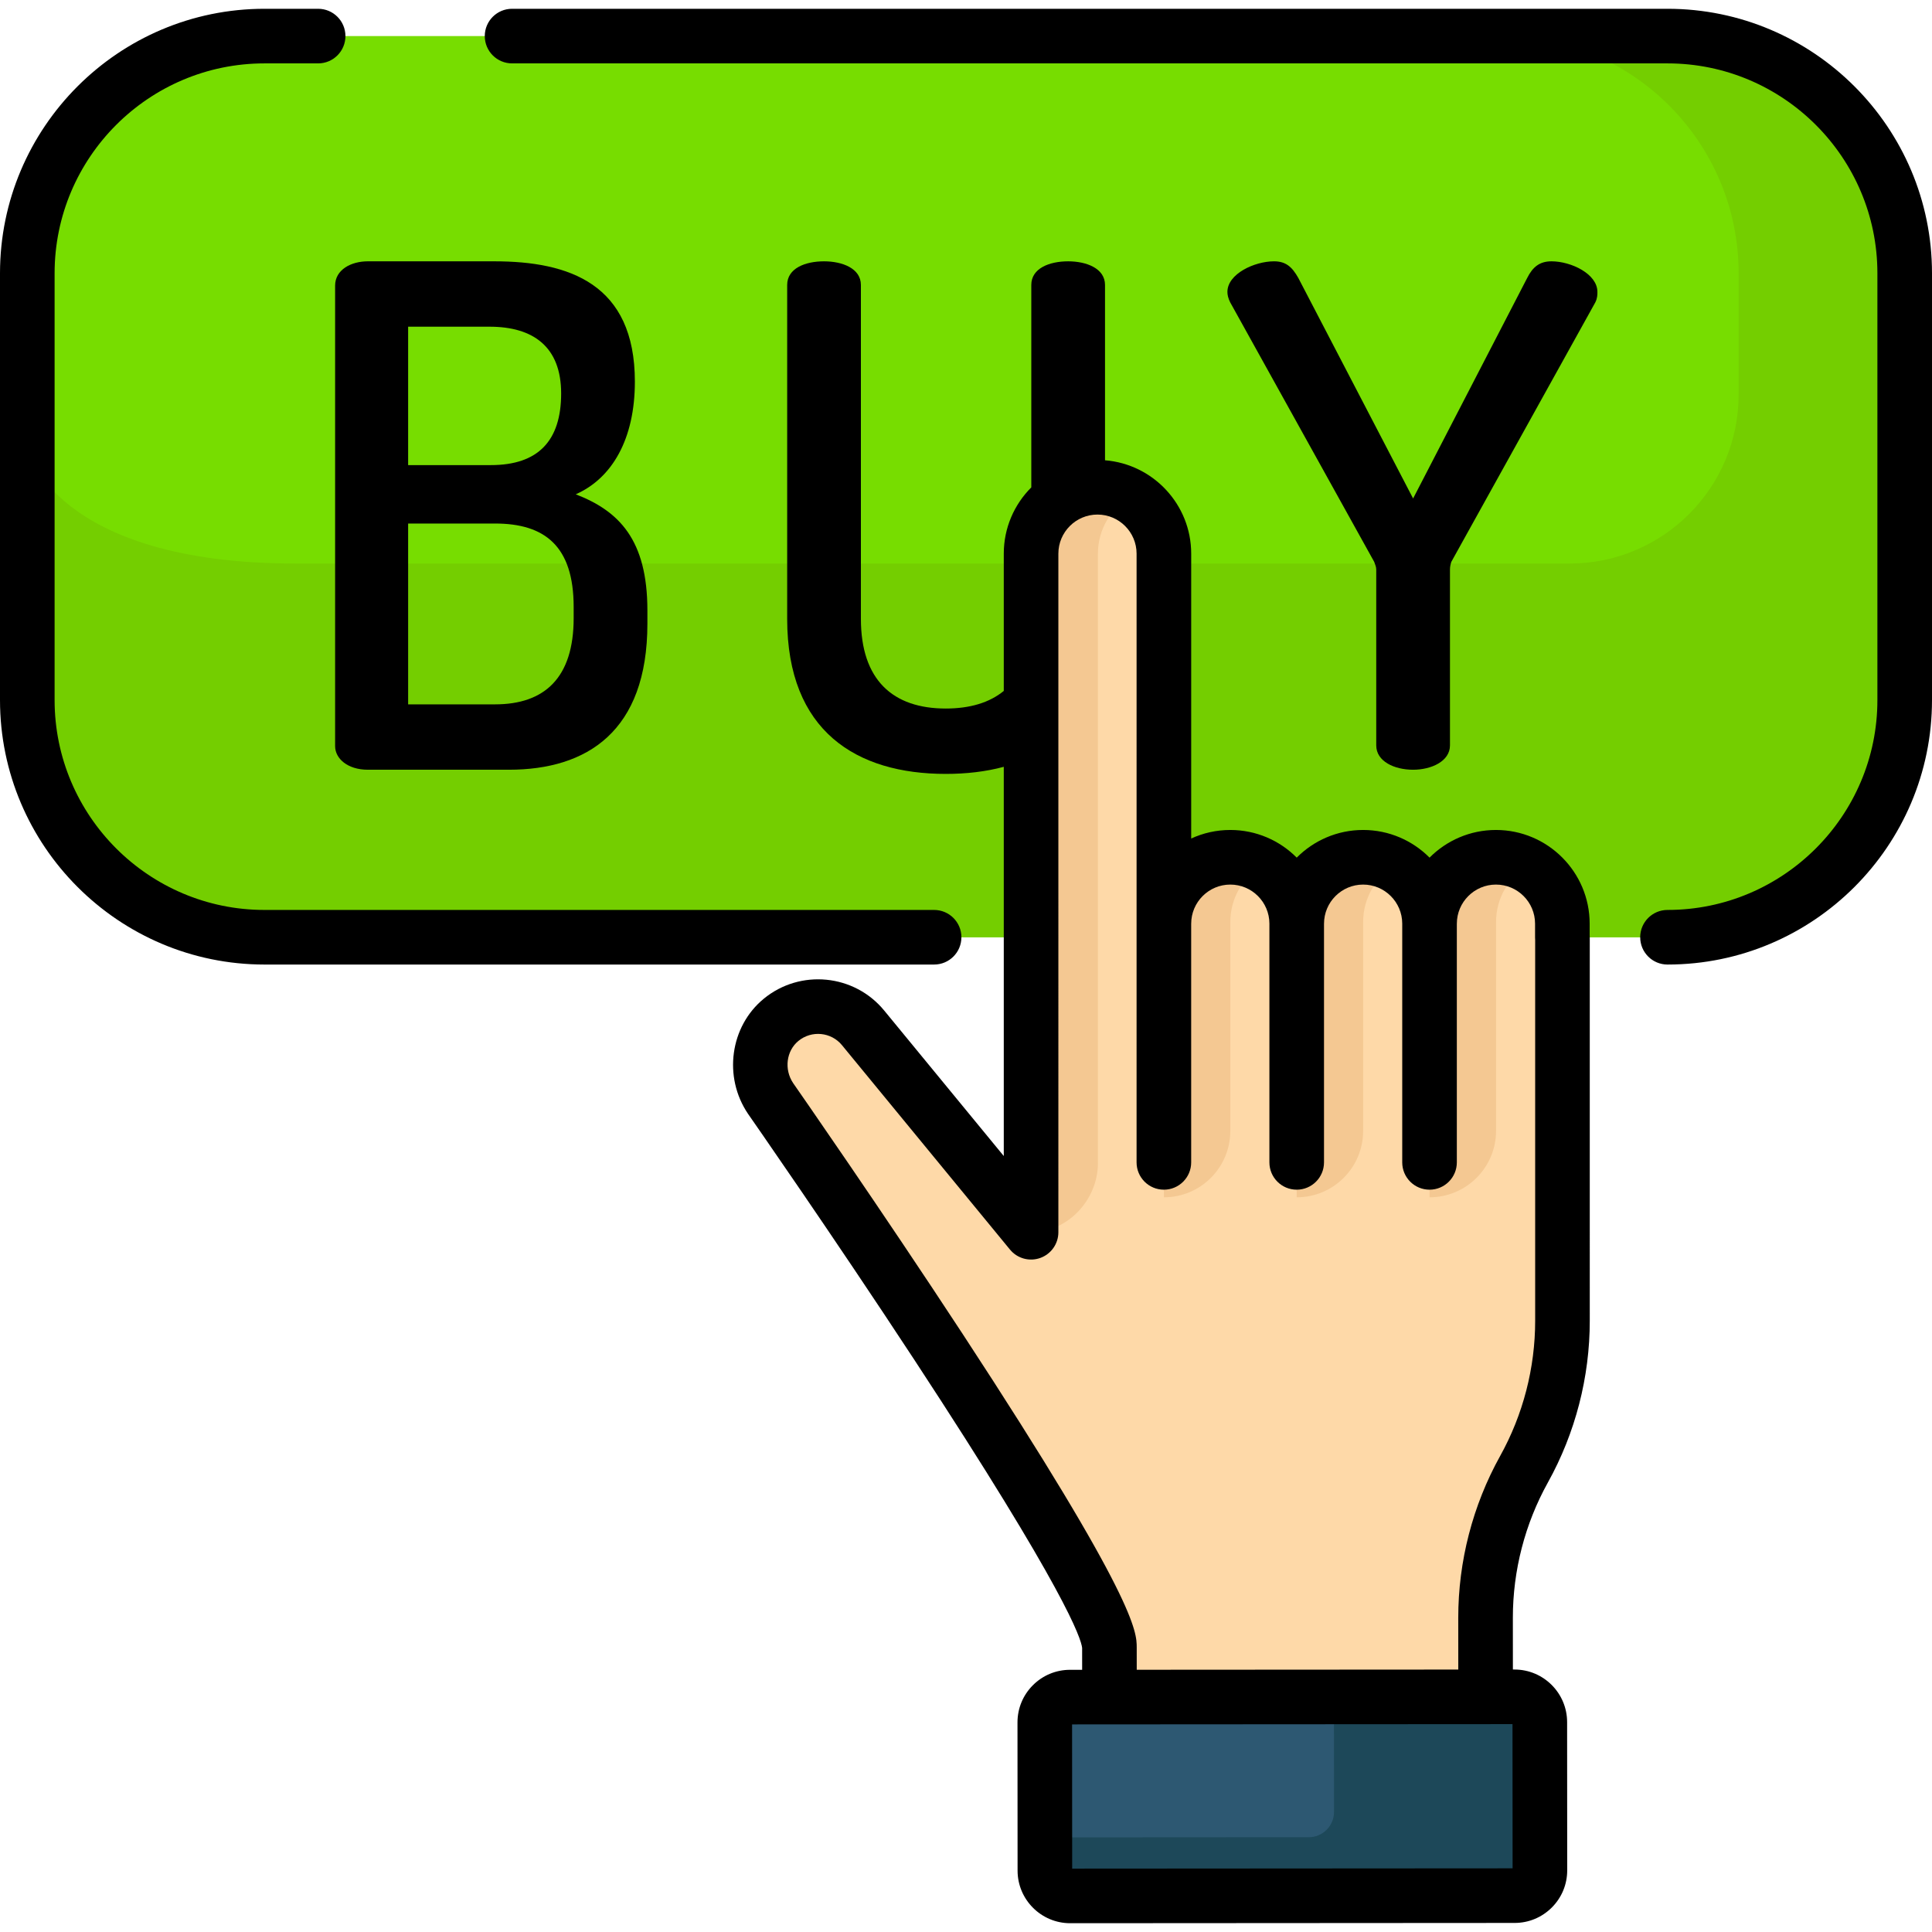 <?xml version="1.0" encoding="iso-8859-1"?>
<!-- Generator: Adobe Illustrator 19.0.0, SVG Export Plug-In . SVG Version: 6.00 Build 0)  -->
<svg version="1.1" id="Capa_1" xmlns="http://www.w3.org/2000/svg" xmlns:xlink="http://www.w3.org/1999/xlink" x="0px" y="0px"
	 viewBox="0 0 512 512" style="enable-background:new 0 0 512 512;" xml:space="preserve">
<path style="fill:#77DD00;" d="M441.904,248.38H70.096c-34.717,0-62.861-28.144-62.861-62.861V72.424
	c0-34.717,28.144-62.861,62.861-62.861h371.808c34.717,0,62.861,28.144,62.861,62.861v113.095
	C504.765,220.236,476.621,248.38,441.904,248.38z"/>
<path style="fill:#74CE00;" d="M504.765,78.165v-5.741c0-34.717-28.144-62.861-62.861-62.861h-44.008
	c34.717,0,62.861,28.144,62.861,62.861v32.108c0,24.75-20.064,44.815-44.815,44.815H78.417c-64.188,0-71.182-30.296-71.182-30.296
	v66.468c0,34.717,28.144,62.861,62.861,62.861h327.8h44.008c34.717,0,62.861-28.144,62.861-62.861v-63.36
	C506.14,110.049,504.765,94.772,504.765,78.165z"/>
<path style="fill:#FED9A8;" d="M414.042,244.786c0-9.72-7.88-17.599-17.599-17.599s-17.599,7.88-17.599,17.599
	c0-9.72-7.88-17.599-17.6-17.599s-17.599,7.88-17.599,17.599c0-9.72-7.88-17.599-17.6-17.599s-17.6,7.88-17.6,17.599v-98.059
	c0-9.72-7.88-17.6-17.599-17.6c-9.72,0-17.6,7.88-17.6,17.6v179.831l-44.526-54.175c-5.382-6.549-15.079-7.556-21.704-2.133
	c-6.22,5.091-7.296,14.216-2.792,20.874c0,0,89.776,128.641,89.786,145.493l0.031,50.342l99.683-0.061l-0.036-58.153
	c-0.008-13.78,3.499-27.334,10.191-39.38l0,0c6.692-12.046,10.2-25.6,10.191-39.38l-0.028-9.745V244.786z"/>
<path style="fill:#2D5872;" d="M283.614,502.437c-3.704,0.002-6.709-2.999-6.712-6.703l-0.024-39.272
	c-0.002-3.704,2.999-6.709,6.703-6.712l117.771-0.072c3.704-0.002,6.709,2.999,6.711,6.703l0.024,39.272
	c0.002,3.704-2.999,6.709-6.703,6.712L283.614,502.437"/>
<path style="fill:#1D4859;" d="M408.064,456.38c-0.002-3.704-3.007-6.706-6.712-6.703l-47.843,0.029l0.018,30.467
	c0.002,3.705-2.999,6.709-6.703,6.712l-69.928,0.043l0.005,8.805c0.002,3.704,3.007,6.706,6.711,6.703l117.771-0.072
	c3.704-0.002,6.706-3.007,6.703-6.711L408.064,456.38z"/>
<g>
	<path style="fill:#F4C892;" d="M396.442,227.186c-9.718,0-17.597,7.877-17.599,17.595v72.517c9.735,0,17.627-7.892,17.627-17.627
		v-55.335c0-6.351,3.377-11.895,8.421-14.989C402.383,227.971,399.505,227.186,396.442,227.186z"/>
	<path style="fill:#F4C892;" d="M343.644,317.299c9.72,0,17.6-7.88,17.6-17.6v-55.363c0-6.356,3.383-11.905,8.434-14.998
		c-2.505-1.371-5.378-2.152-8.434-2.152c-9.72,0-17.599,7.88-17.599,17.6L343.644,317.299L343.644,317.299z"/>
	<path style="fill:#F4C892;" d="M326.044,299.699v-55.363c0-6.356,3.383-11.905,8.434-14.998c-2.505-1.371-5.378-2.152-8.434-2.152
		c-9.718,0-17.597,7.877-17.599,17.595v72.517C318.165,317.299,326.044,309.419,326.044,299.699z"/>
	<path style="fill:#F4C892;" d="M299.703,131.536L299.703,131.536c-2.604-1.522-5.624-2.409-8.858-2.409
		c-9.72,0-17.6,7.879-17.6,17.599v179.831c9.72,0,17.714-8.592,17.714-18.312V146.727
		C290.959,140.24,294.479,134.589,299.703,131.536z"/>
</g>
<path d="M168.247,101.139c0-25.989-17.51-31.887-37.231-31.887H97.47c-4.424,0-8.663,2.212-8.663,6.451V197.72
	c0,3.317,3.318,6.266,8.663,6.266h37.416c20.644,0,36.679-10.137,36.679-38.706v-3.502c0-18.8-7.557-26.357-18.985-30.781
	C162.164,126.759,168.247,116.437,168.247,101.139z M108.16,86.578h21.565c11.612,0,18.985,5.345,18.985,17.694
	c0,12.534-6.083,18.985-18.617,18.985H108.16V86.578z M152.027,163.807c0,15.851-7.741,22.855-20.827,22.855h-23.04V138.74h23.039
	c13.087,0,20.827,5.898,20.827,22.117L152.027,163.807L152.027,163.807z"/>
<path d="M411.166,69.252c-3.133,0-4.976,1.475-6.451,4.424l-30.227,58.428l-30.413-58.428c-1.658-2.949-3.317-4.424-6.451-4.424
	c-5.16,0-12.348,3.318-12.348,8.11c0,0.738,0.184,1.659,0.737,2.765l38.153,68.75c0.185,0.553,0.553,1.29,0.553,2.027v46.632
	c0,4.239,4.792,6.451,9.769,6.451c4.792,0,9.769-2.212,9.769-6.451v-46.632c0-0.738,0.184-1.474,0.368-2.027l38.153-68.75
	c0.553-1.106,0.553-2.027,0.553-2.765C423.332,72.57,416.328,69.252,411.166,69.252z"/>
<path d="M421.276,244.786c0-13.694-11.141-24.835-24.834-24.835c-6.871,0-13.099,2.804-17.599,7.33
	c-4.501-4.526-10.729-7.33-17.6-7.33s-13.099,2.804-17.599,7.33c-4.501-4.526-10.729-7.33-17.6-7.33
	c-3.698,0-7.208,0.812-10.364,2.267v-75.492c0-13.021-10.076-23.726-22.839-24.747V75.52c0-4.424-4.976-6.267-9.769-6.267
	c-4.976,0-9.768,1.844-9.768,6.267v53.644c-4.503,4.498-7.293,10.71-7.293,17.563v36.375c-3.816,3.135-9.017,4.666-15.378,4.666
	c-14.008,0-22.486-7.557-22.486-23.776V75.52c0-4.424-4.977-6.267-9.769-6.267c-4.977,0-9.769,1.844-9.769,6.267v88.471
	c0,29.859,18.432,41.102,42.024,41.102c5.463,0,10.638-0.602,15.378-1.879V306.36l-31.701-38.572
	c-7.918-9.635-22.217-11.044-31.877-3.138c-8.971,7.341-10.816,20.75-4.201,30.527c0.02,0.029,0.04,0.057,0.059,0.086
	c0.219,0.315,22.17,31.792,44.068,65.18c40.067,61.092,44.143,73.796,44.416,76.267l0.004,5.803l-3.2,0.002
	c-3.724,0.002-7.224,1.455-9.857,4.089c-2.632,2.635-4.08,6.136-4.078,9.861l0.024,39.272c0.004,7.685,6.258,13.935,13.942,13.935
	c0.003,0,0.005,0,0.008,0c0,0,0,0,0.001,0l117.771-0.073c3.724-0.002,7.224-1.454,9.857-4.089c2.632-2.635,4.08-6.136,4.078-9.861
	l-0.025-39.272c-0.004-7.685-6.258-13.935-13.943-13.935c-0.003,0-0.005,0-0.008,0h-0.418l-0.009-13.704
	c-0.008-12.518,3.202-24.919,9.282-35.861c7.272-13.09,11.11-27.923,11.101-42.894V248.478c0-0.217-0.009-0.431-0.028-0.643
	L421.276,244.786L421.276,244.786z M284.137,495.202l-0.025-38.217l116.717-0.073l0,0c0.002,0-0.002,0,0,0l0,0l0.025,38.217
	L284.137,495.202z M406.835,349.988c0.008,12.519-3.201,24.92-9.281,35.861c-7.272,13.091-11.111,27.924-11.102,42.898l0.008,13.704
	l0,0l-85.213,0.052l-0.004-5.892c-0.003-4.119-0.008-12.688-46.08-83.025c-21.845-33.351-43.971-65.116-44.974-66.555
	c-2.434-3.637-1.821-8.541,1.407-11.183c3.493-2.861,8.668-2.357,11.532,1.128l44.526,54.176c1.939,2.36,5.152,3.252,8.029,2.218
	c2.876-1.031,4.795-3.756,4.795-6.811V146.727c0-5.715,4.65-10.364,10.365-10.364s10.364,4.649,10.364,10.364l-0.003,161.316
	c0,0.019,0-0.019,0,0l0,0c0,3.996,3.239,7.235,7.235,7.235s7.235-3.239,7.235-7.235v-63.201c0-0.019,0.003-0.037,0.003-0.056
	c0-5.715,4.649-10.365,10.364-10.365c5.706,0,10.349,4.635,10.364,10.337c0,0.009-0.001,0.019-0.001,0.028v63.257
	c0,3.996,3.239,7.235,7.235,7.235s7.235-3.239,7.235-7.235v-63.201c0-0.019,0.003-0.037,0.003-0.056
	c0-5.715,4.649-10.365,10.364-10.365c5.706,0,10.349,4.635,10.364,10.337c0,0.009-0.001,0.019-0.001,0.028v63.257
	c0,3.996,3.239,7.235,7.235,7.235c3.996,0,7.235-3.239,7.235-7.235v-63.201c0-0.019,0.003-0.037,0.003-0.056
	c0-5.715,4.65-10.365,10.364-10.365c5.715,0,10.364,4.65,10.364,10.365v3.692c0,0.216,0.009,0.43,0.028,0.642v100.868H406.835z"/>
<path d="M254.783,248.38c0-3.996-3.239-7.235-7.235-7.235H70.096c-30.673,0-55.626-24.954-55.626-55.626V72.424
	c0-30.673,24.954-55.626,55.626-55.626h14.213c3.996,0,7.235-3.239,7.235-7.235s-3.239-7.235-7.235-7.235H70.096
	C31.445,2.328,0,33.773,0,72.424v113.094c0,38.651,31.445,70.096,70.096,70.096h177.452
	C251.545,255.615,254.783,252.376,254.783,248.38z"/>
<path d="M441.904,2.328H135.705c-3.996,0-7.235,3.239-7.235,7.235s3.239,7.235,7.235,7.235h306.199
	c30.673,0,55.626,24.954,55.626,55.626v113.094c0,30.673-24.954,55.626-55.626,55.626c-3.996,0-7.235,3.239-7.235,7.235
	s3.239,7.235,7.235,7.235c38.651,0,70.096-31.445,70.096-70.096V72.424C512,33.773,480.555,2.328,441.904,2.328z"/>
<g>
</g>
<g>
</g>
<g>
</g>
<g>
</g>
<g>
</g>
<g>
</g>
<g>
</g>
<g>
</g>
<g>
</g>
<g>
</g>
<g>
</g>
<g>
</g>
<g>
</g>
<g>
</g>
<g>
</g>
</svg>
